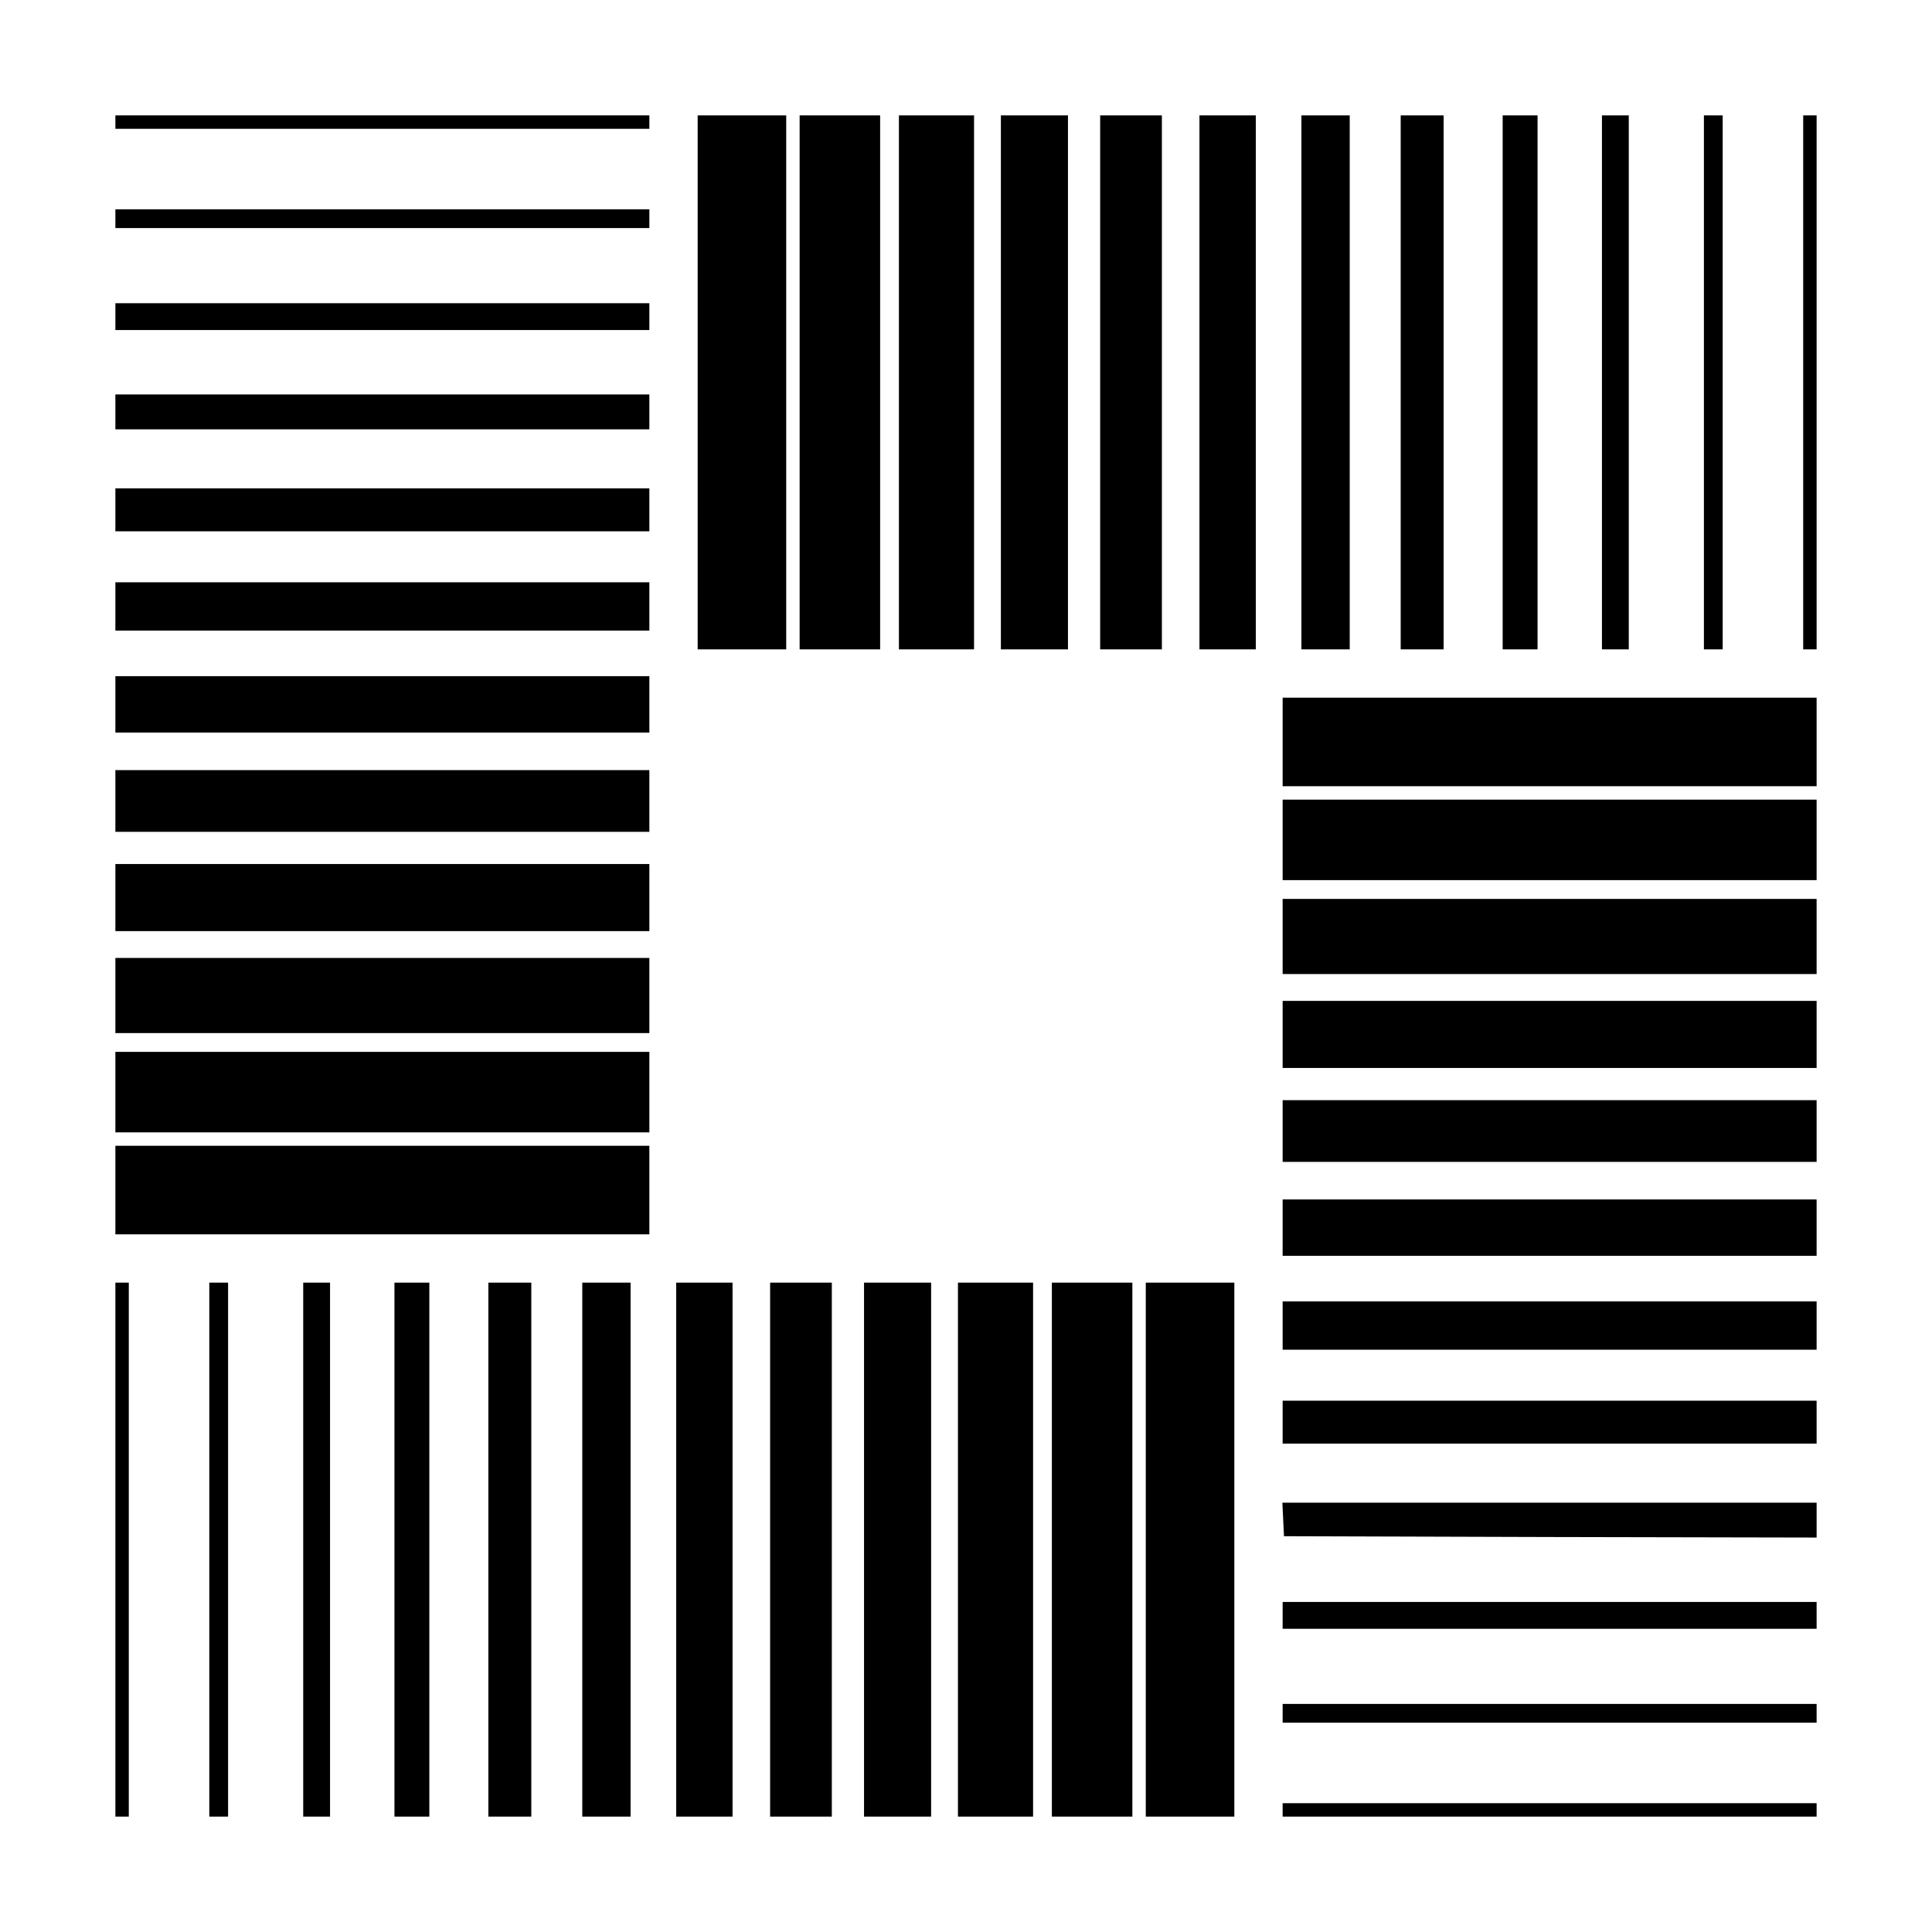 <?xml version="1.0" standalone="no"?>
<!DOCTYPE svg PUBLIC "-//W3C//DTD SVG 20010904//EN"
 "http://www.w3.org/TR/2001/REC-SVG-20010904/DTD/svg10.dtd">
<svg version="1.0" xmlns="http://www.w3.org/2000/svg"
 width="720pt" height="720pt" viewBox="0 0 720 720"
 preserveAspectRatio="xMidYMid meet">
<g transform="translate(0,720) scale(0.1,-0.1)"
fill="#000000" stroke="none">
<path d="M430 6745 l0 -25 995 0 995 0 0 25 0 25 -995 0 -995 0 0 -25z"/>
<path d="M2600 5775 l0 -995 165 0 165 0 0 995 0 995 -165 0 -165 0 0 -995z"/>
<path d="M2980 5775 l0 -995 150 0 150 0 0 995 0 995 -150 0 -150 0 0 -995z"/>
<path d="M3350 5775 l0 -995 140 0 140 0 0 995 0 995 -140 0 -140 0 0 -995z"/>
<path d="M3730 5775 l0 -995 125 0 125 0 0 995 0 995 -125 0 -125 0 0 -995z"/>
<path d="M4100 5775 l0 -995 115 0 115 0 0 995 0 995 -115 0 -115 0 0 -995z"/>
<path d="M4470 5775 l0 -995 105 0 105 0 0 995 0 995 -105 0 -105 0 0 -995z"/>
<path d="M4850 5775 l0 -995 90 0 90 0 0 995 0 995 -90 0 -90 0 0 -995z"/>
<path d="M5220 5775 l0 -995 80 0 80 0 0 995 0 995 -80 0 -80 0 0 -995z"/>
<path d="M5600 5775 l0 -995 65 0 65 0 0 995 0 995 -65 0 -65 0 0 -995z"/>
<path d="M5970 5775 l0 -995 50 0 50 0 0 995 0 995 -50 0 -50 0 0 -995z"/>
<path d="M6350 5775 l0 -995 35 0 35 0 0 995 0 995 -35 0 -35 0 0 -995z"/>
<path d="M6720 5775 l0 -995 25 0 25 0 0 995 0 995 -25 0 -25 0 0 -995z"/>
<path d="M430 6385 l0 -35 995 0 995 0 0 35 0 35 -995 0 -995 0 0 -35z"/>
<path d="M430 6020 l0 -50 995 0 995 0 0 50 0 50 -995 0 -995 0 0 -50z"/>
<path d="M430 5665 l0 -65 995 0 995 0 0 65 0 65 -995 0 -995 0 0 -65z"/>
<path d="M430 5300 l0 -80 995 0 995 0 0 80 0 80 -995 0 -995 0 0 -80z"/>
<path d="M430 4940 l0 -90 995 0 995 0 0 90 0 90 -995 0 -995 0 0 -90z"/>
<path d="M430 4575 l0 -105 995 0 995 0 0 105 0 105 -995 0 -995 0 0 -105z"/>
<path d="M4780 4435 l0 -165 995 0 995 0 0 165 0 165 -995 0 -995 0 0 -165z"/>
<path d="M430 4215 l0 -115 995 0 995 0 0 115 0 115 -995 0 -995 0 0 -115z"/>
<path d="M4780 4070 l0 -150 995 0 995 0 0 150 0 150 -995 0 -995 0 0 -150z"/>
<path d="M430 3855 l0 -125 995 0 995 0 0 125 0 125 -995 0 -995 0 0 -125z"/>
<path d="M4780 3710 l0 -140 995 0 995 0 0 140 0 140 -995 0 -995 0 0 -140z"/>
<path d="M430 3490 l0 -140 995 0 995 0 0 140 0 140 -995 0 -995 0 0 -140z"/>
<path d="M4780 3345 l0 -125 995 0 995 0 0 125 0 125 -995 0 -995 0 0 -125z"/>
<path d="M430 3130 l0 -150 995 0 995 0 0 150 0 150 -995 0 -995 0 0 -150z"/>
<path d="M4780 2985 l0 -115 995 0 995 0 0 115 0 115 -995 0 -995 0 0 -115z"/>
<path d="M430 2765 l0 -165 995 0 995 0 0 165 0 165 -995 0 -995 0 0 -165z"/>
<path d="M4780 2625 l0 -105 995 0 995 0 0 105 0 105 -995 0 -995 0 0 -105z"/>
<path d="M430 1425 l0 -995 25 0 25 0 0 995 0 995 -25 0 -25 0 0 -995z"/>
<path d="M780 1425 l0 -995 35 0 35 0 0 995 0 995 -35 0 -35 0 0 -995z"/>
<path d="M1130 1425 l0 -995 50 0 50 0 0 995 0 995 -50 0 -50 0 0 -995z"/>
<path d="M1470 1425 l0 -995 65 0 65 0 0 995 0 995 -65 0 -65 0 0 -995z"/>
<path d="M1820 1425 l0 -995 80 0 80 0 0 995 0 995 -80 0 -80 0 0 -995z"/>
<path d="M2170 1425 l0 -995 90 0 90 0 0 995 0 995 -90 0 -90 0 0 -995z"/>
<path d="M2520 1425 l0 -995 105 0 105 0 0 995 0 995 -105 0 -105 0 0 -995z"/>
<path d="M2870 1425 l0 -995 115 0 115 0 0 995 0 995 -115 0 -115 0 0 -995z"/>
<path d="M3220 1425 l0 -995 125 0 125 0 0 995 0 995 -125 0 -125 0 0 -995z"/>
<path d="M3570 1425 l0 -995 140 0 140 0 0 995 0 995 -140 0 -140 0 0 -995z"/>
<path d="M3920 1425 l0 -995 150 0 150 0 0 995 0 995 -150 0 -150 0 0 -995z"/>
<path d="M4270 1425 l0 -995 165 0 165 0 0 995 0 995 -165 0 -165 0 0 -995z"/>
<path d="M4780 2260 l0 -90 995 0 995 0 0 90 0 90 -995 0 -995 0 0 -90z"/>
<path d="M4780 1900 l0 -80 995 0 995 0 0 80 0 80 -995 0 -995 0 0 -80z"/>
<path d="M4782 1538 l3 -63 993 -3 992 -2 0 65 0 65 -995 0 -996 0 3 -62z"/>
<path d="M4780 1180 l0 -50 995 0 995 0 0 50 0 50 -995 0 -995 0 0 -50z"/>
<path d="M4780 815 l0 -35 995 0 995 0 0 35 0 35 -995 0 -995 0 0 -35z"/>
<path d="M4780 455 l0 -25 995 0 995 0 0 25 0 25 -995 0 -995 0 0 -25z"/>
</g>
</svg>
